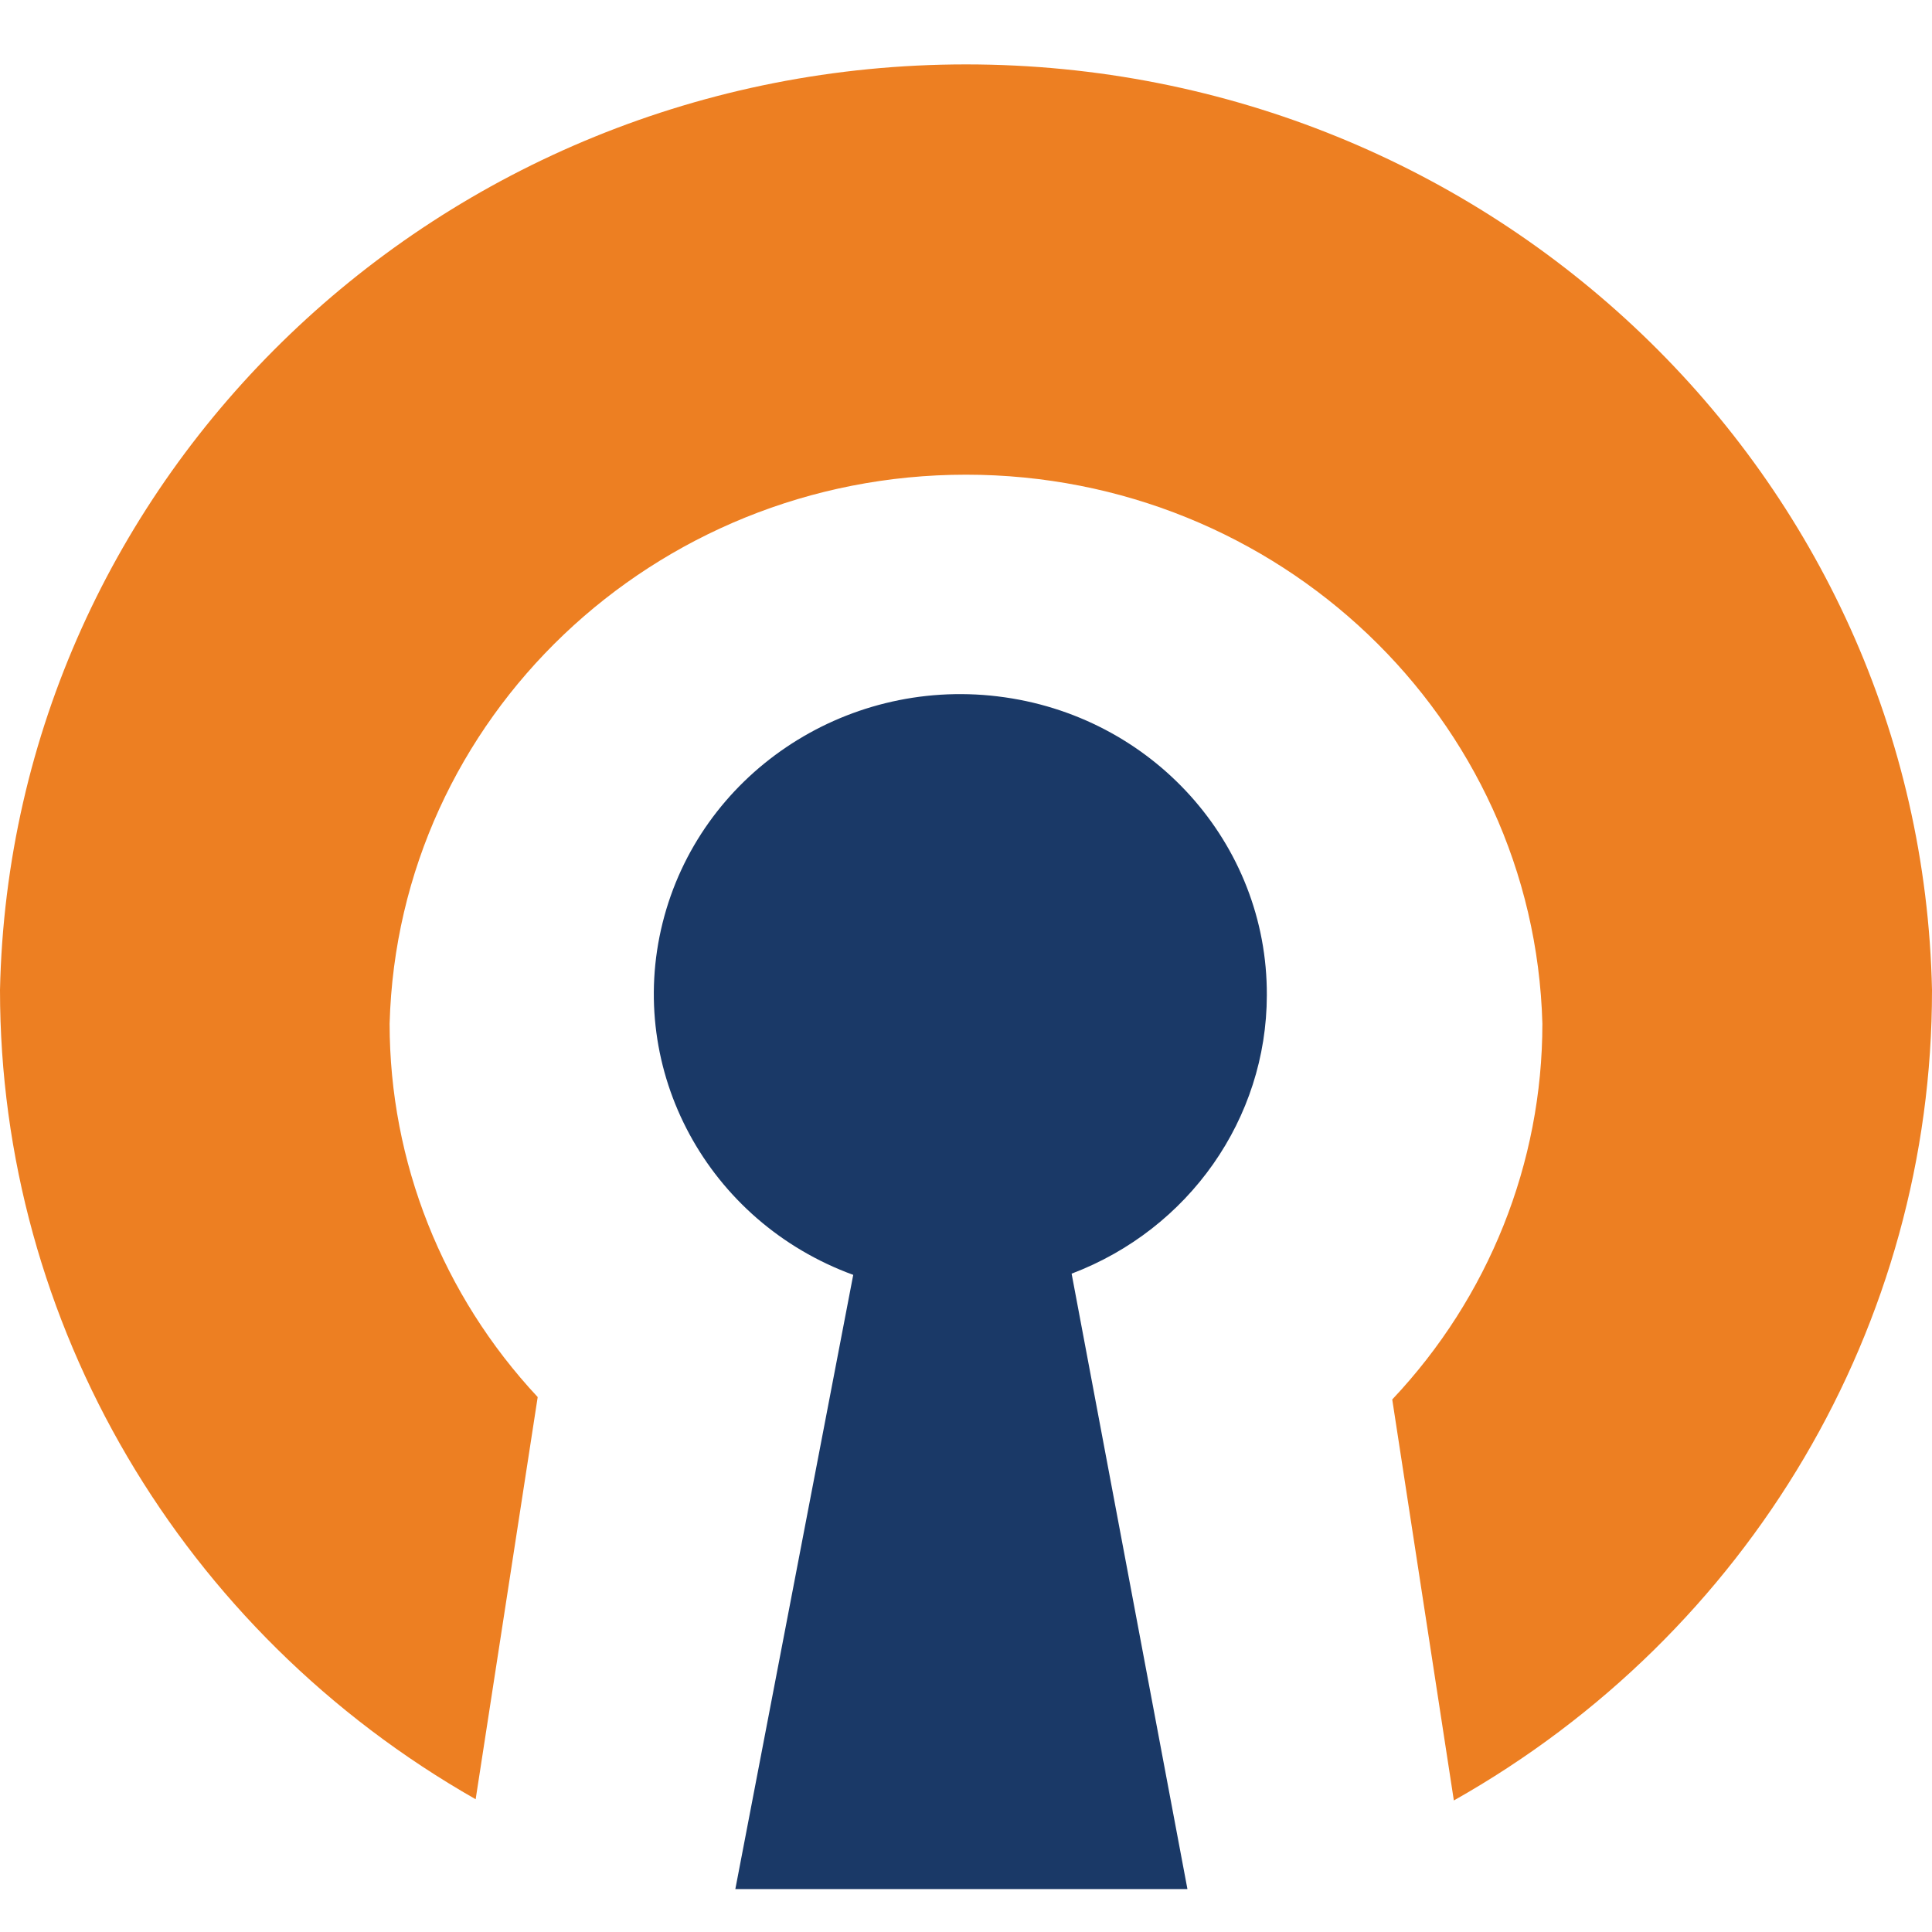 <svg viewBox="0 0 90 90" xmlns="http://www.w3.org/2000/svg"><g fill="none" fill-rule="evenodd"><path d="M46.474 32.44c7.184.86 12.573 6.844 12.54 13.924-.008 5.743-3.62 10.893-9.094 12.968L55.315 88h-21.06l5.492-28.612c-6.781-2.475-10.597-9.521-8.88-16.4 1.717-6.877 8.424-11.41 15.607-10.549Z" fill="#1A3967"/><path d="M45 3c24.495 0 44.493 19.162 45 43.12.013 15.575-8.48 29.971-22.274 37.753l-2.87-18.68c4.499-4.768 6.996-11.02 6.994-17.51-.39-14.231-12.296-25.57-26.85-25.57-14.554 0-26.46 11.339-26.85 25.57-.001 6.439 2.46 12.645 6.898 17.398l-2.89 18.735C8.438 76.006 0 61.648 0 46.12.507 22.162 20.505 3 45 3Z" fill="#ED7F22"/></g></svg>